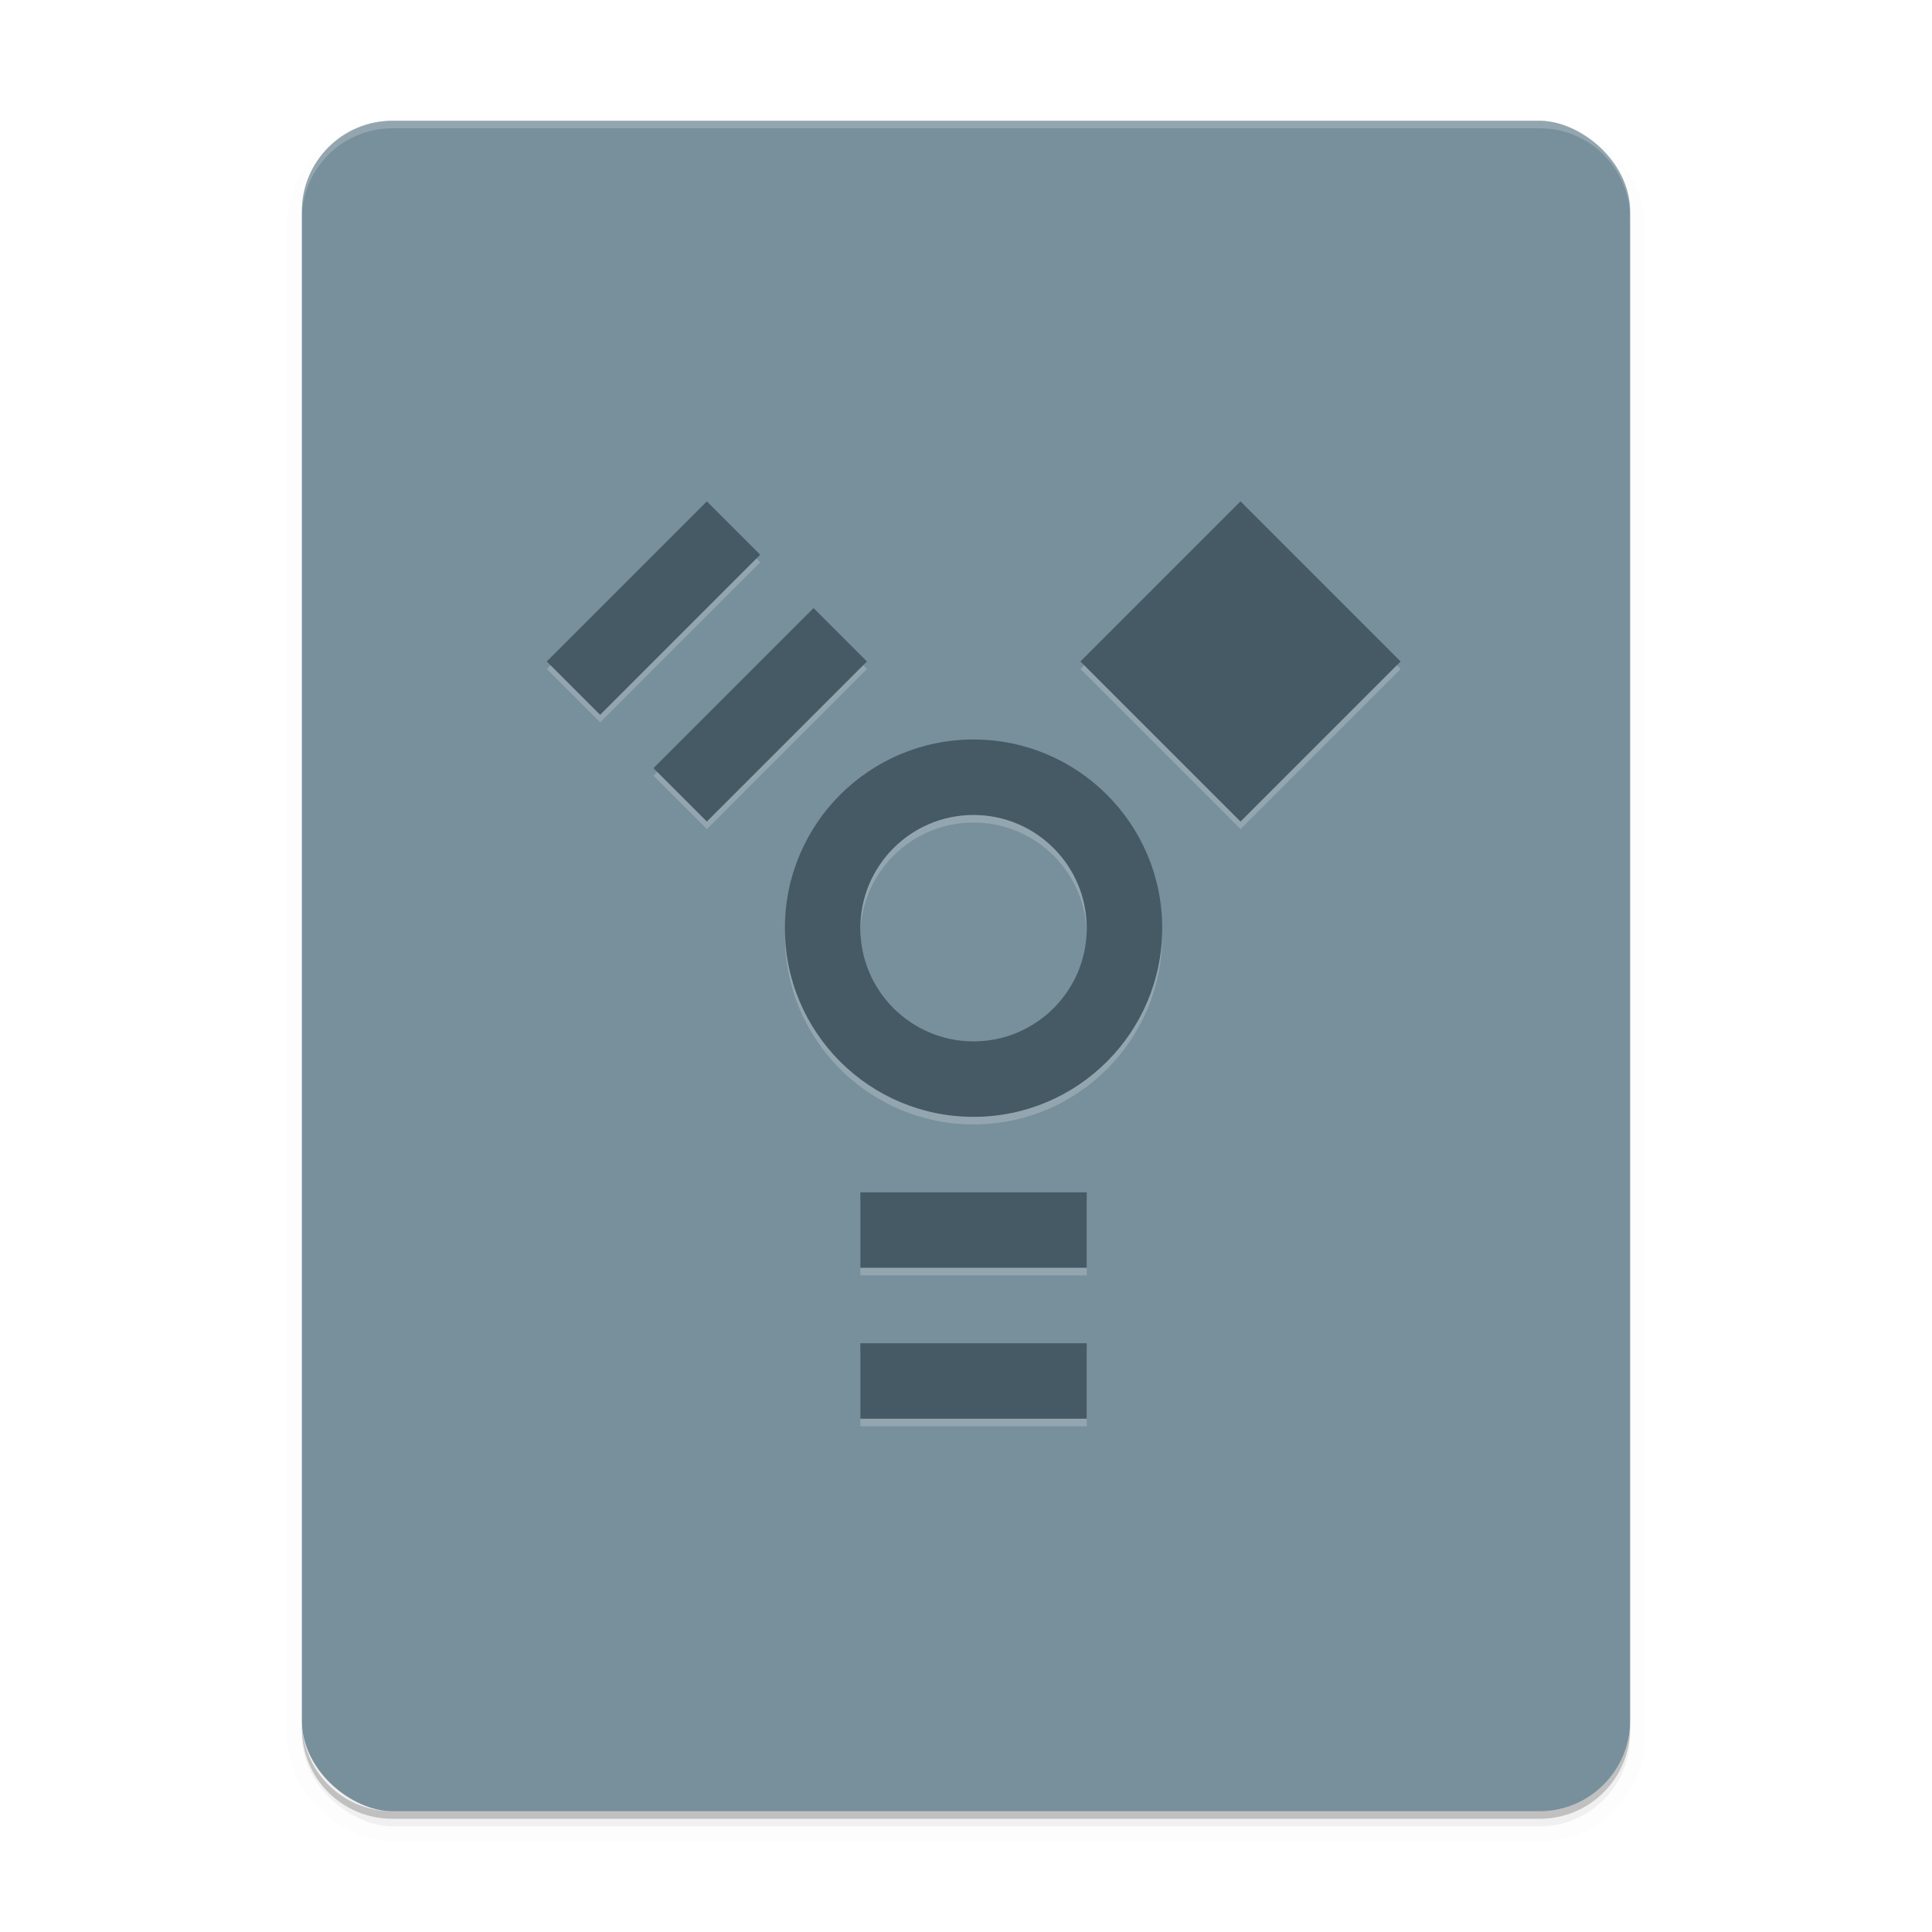 <svg width="512" height="512" enable-background="new" version="1.0" xmlns="http://www.w3.org/2000/svg" xmlns:osb="http://www.openswatchbook.org/uri/2009/osb">
 <defs>
  <filter id="a" x="-.027" y="-.021" width="1.054" height="1.043" color-interpolation-filters="sRGB">
   <feGaussianBlur stdDeviation="4"/>
  </filter>
 </defs>
 <g transform="translate(0,212)">
  <g></g>
 </g>
 <g transform="translate(0,212)">
  <g></g>
 </g>
 <g transform="translate(0,212)">
  <g></g>
 </g>
 <g transform="translate(0,212)">
  <g></g>
 </g>
 <g transform="translate(0,212)">
  <g></g>
 </g>
 <g transform="translate(0,212)">
  <g></g>
 </g>
 <g transform="translate(0,212)">
  <g></g>
 </g>
 <g transform="translate(0,212)">
  <g></g>
 </g>
 <g transform="translate(0,212)">
  <g>
   <g transform="translate(-208,2608)">
    <rect transform="matrix(0 -1 -1 0 0 -2592)" x="-256" y="-640" width="448" height="352" rx="24" ry="24" filter="url(#a)" opacity=".1" stroke="#000" stroke-width="8"/>
    <rect transform="matrix(0 -1 -1 0 0 -2592)" x="-256" y="-640" width="448" height="352" rx="24" ry="24" filter="url(#a)" opacity=".2"/>
    <rect transform="matrix(0,-1,-1,0,0,0)" x="2340" y="-640" width="448" height="352" rx="24" ry="24" fill="#78909c"/>
    <path d="m312-2338c-13.296 0-24-10.704-24-24v-2c0 13.296 10.704 24 24 24h304c13.296 0 24-10.704 24-24v2c0 13.296-10.704 24-24 24z" opacity=".2"/>
    <path d="m312-2788c-13.296 0-24 10.704-24 24v2c0-13.296 10.704-24 24-24h304c13.296 0 24 10.704 24 24v-2c0-13.296-10.704-24-24-24z" fill="#fff" opacity=".2"/>
    <g transform="translate(12 1.376)" fill="#fff" opacity=".2">
     <path d="m454-2623.4c-27.614 0-50 22.386-50 50s22.386 50 50 50 50-22.386 50-50-22.386-50-50-50zm0 20c16.569 0 30 13.431 30 30s-13.431 30-30 30-30-13.431-30-30 13.431-30 30-30z"/>
     <rect x="424" y="-2503.4" width="60" height="20"/>
     <rect x="424" y="-2463.4" width="60" height="20"/>
     <rect transform="rotate(-45)" x="2110.7" y="-1628.6" width="60" height="20"/>
     <rect transform="rotate(-45)" x="2110.7" y="-1588.6" width="60" height="20"/>
     <rect transform="rotate(45)" x="-1528.6" y="-2270.7" width="60" height="60"/>
    </g>
    <g transform="translate(12 -.624)" fill="#455a64">
     <path d="m454-2623.4c-27.614 0-50 22.386-50 50s22.386 50 50 50 50-22.386 50-50-22.386-50-50-50zm0 20c16.569 0 30 13.431 30 30s-13.431 30-30 30-30-13.431-30-30 13.431-30 30-30z"/>
     <rect x="424" y="-2503.4" width="60" height="20"/>
     <rect x="424" y="-2463.4" width="60" height="20"/>
     <rect transform="rotate(-45)" x="2110.7" y="-1628.6" width="60" height="20"/>
     <rect transform="rotate(-45)" x="2110.7" y="-1588.6" width="60" height="20"/>
     <rect transform="rotate(45)" x="-1528.6" y="-2270.7" width="60" height="60"/>
    </g>
   </g>
  </g>
 </g>
</svg>
